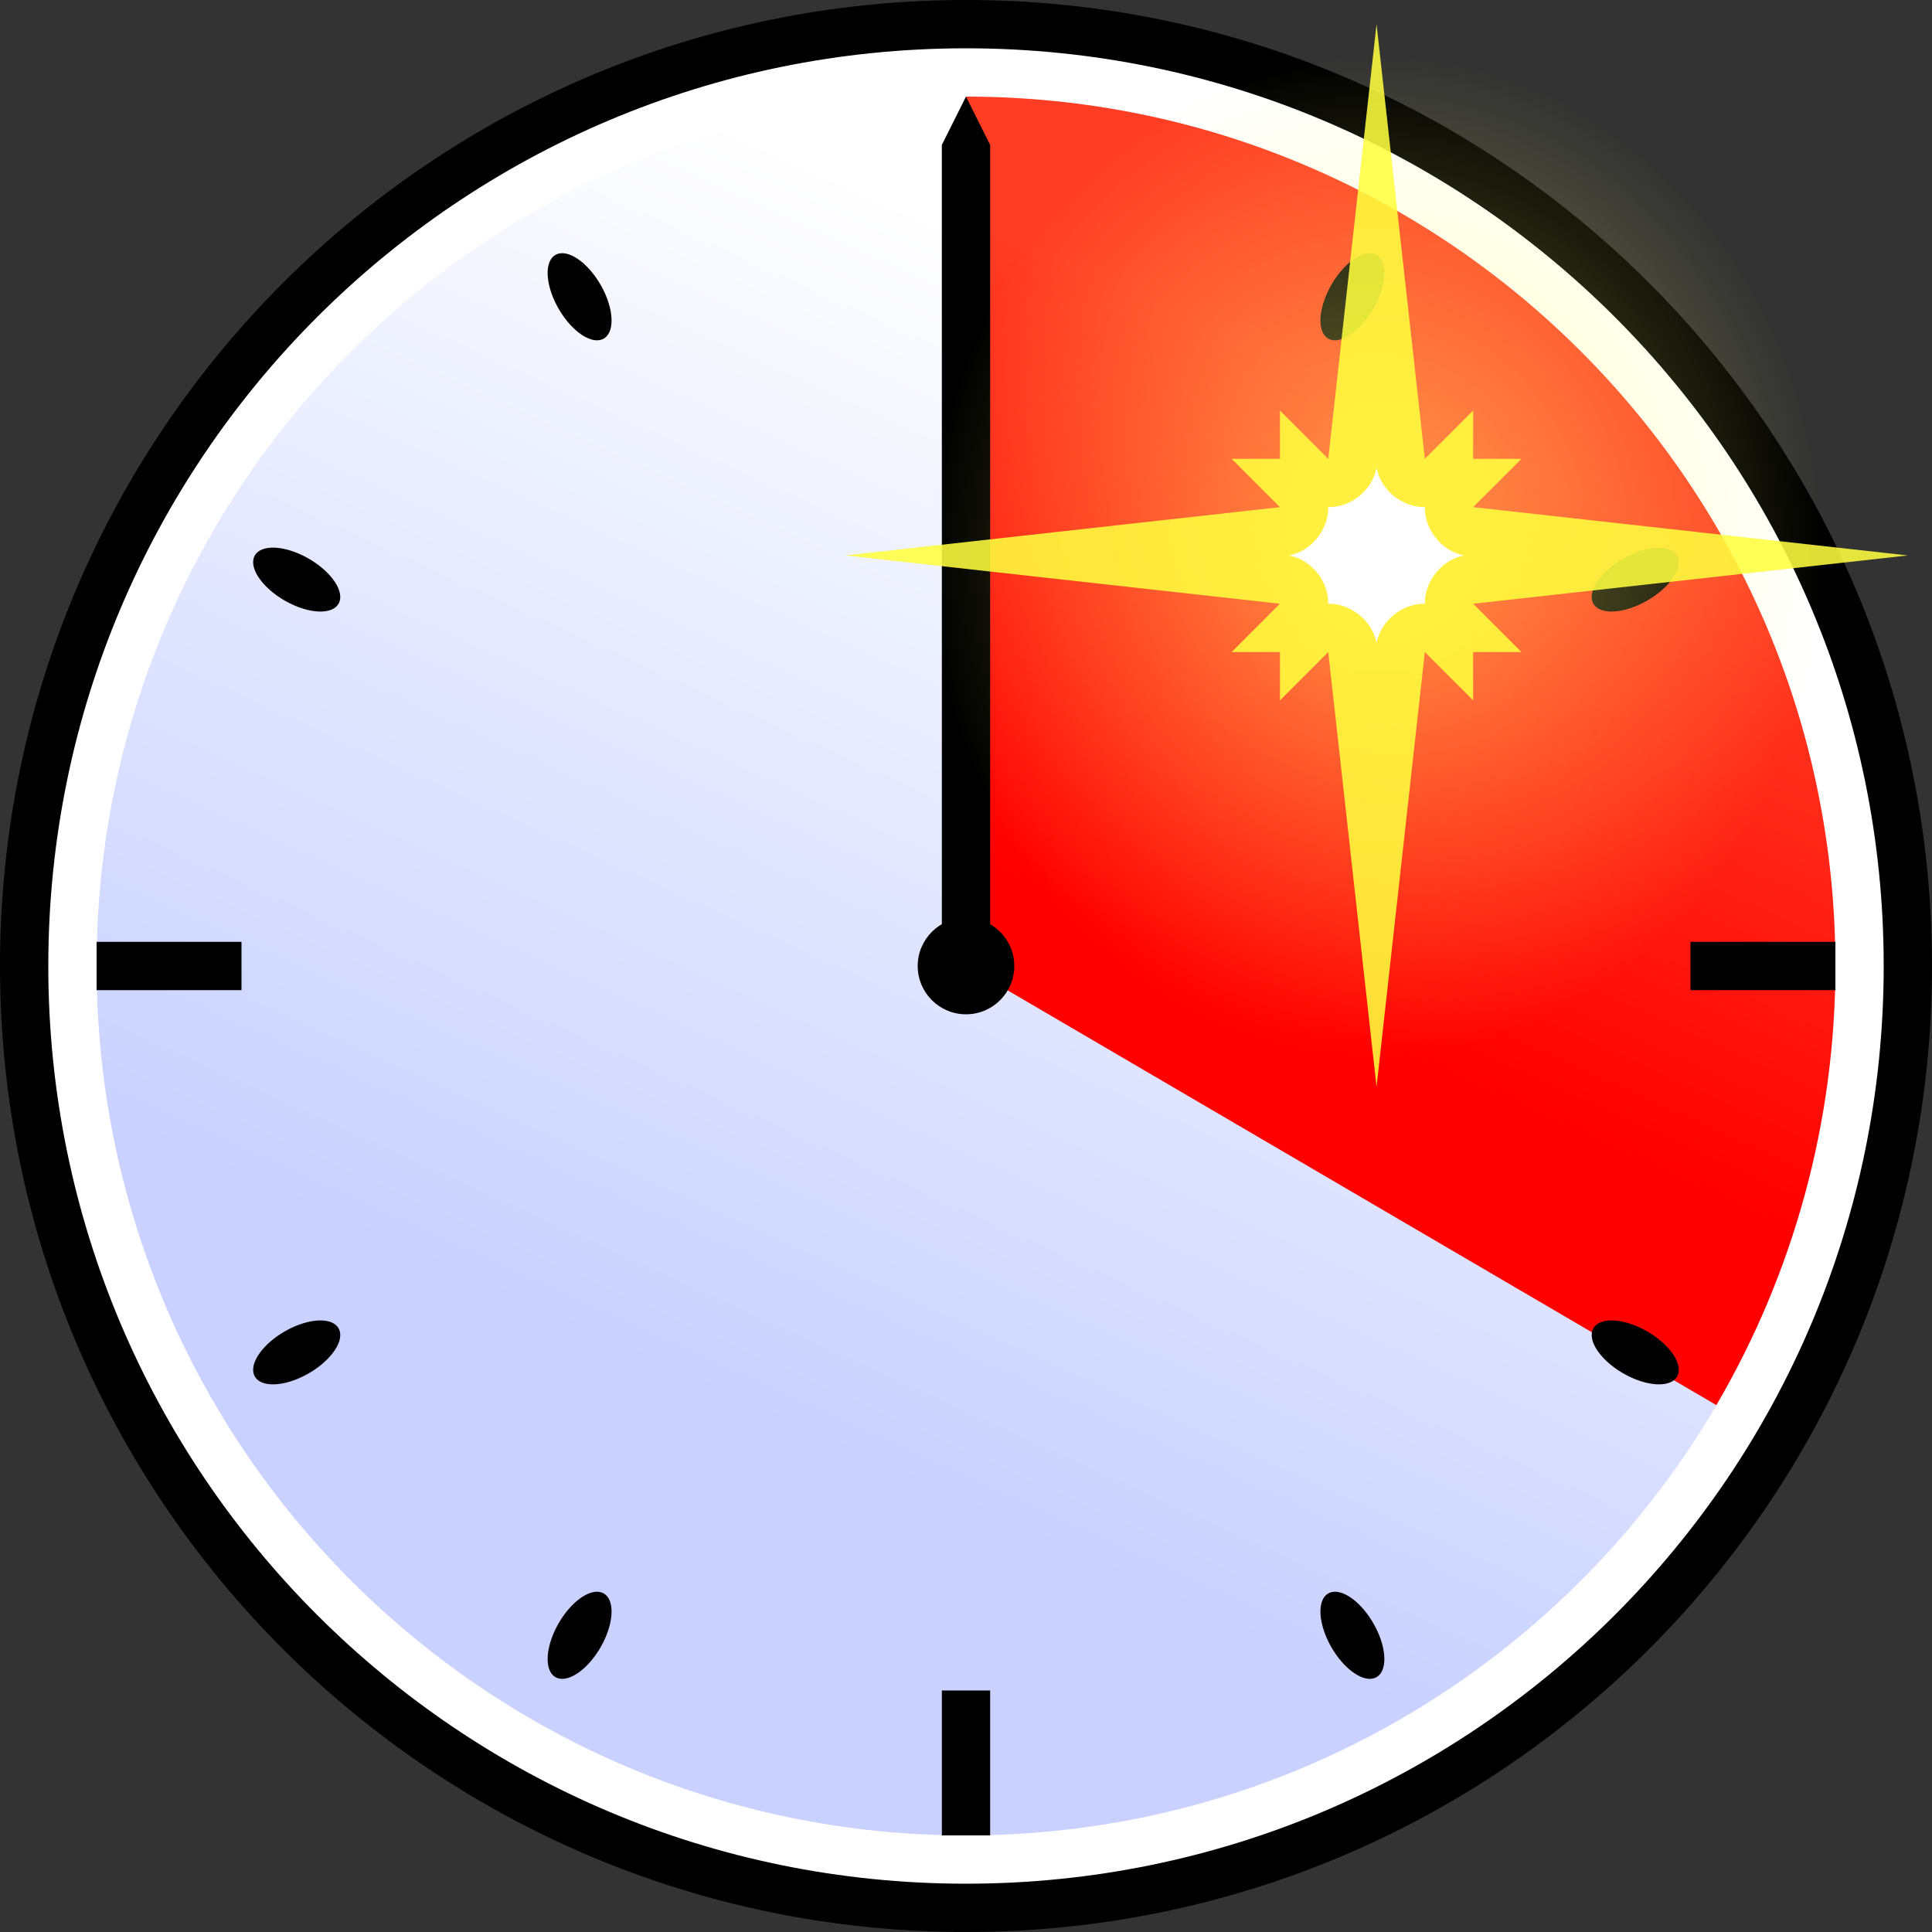 <?xml version="1.0" encoding="UTF-8" standalone="no"?>
<!-- Created with Inkscape (http://www.inkscape.org/) -->

<svg
   xmlns:dc="http://purl.org/dc/elements/1.1/"
   xmlns:cc="http://creativecommons.org/ns#"
   xmlns:rdf="http://www.w3.org/1999/02/22-rdf-syntax-ns#"
   xmlns:svg="http://www.w3.org/2000/svg"
   xmlns="http://www.w3.org/2000/svg"
   xmlns:xlink="http://www.w3.org/1999/xlink"
   xmlns:sodipodi="http://sodipodi.sourceforge.net/DTD/sodipodi-0.dtd"
   xmlns:inkscape="http://www.inkscape.org/namespaces/inkscape"
   width="40"
   height="40"
   id="svg2"
   version="1.1"
   inkscape:version="0.48.4 r9939"
   sodipodi:docname="apptshine.svg"
   inkscape:export-filename="/media/tkwmint/SD_MAIN/CMPS 450-01 Senior Project/icons/apptshine.png"
   inkscape:export-xdpi="90"
   inkscape:export-ydpi="90">
  <rect width="100%" height="100%" fill="#333333" stroke="none"/>
  <defs
     id="defs4">
    <linearGradient
       id="linearGradient4096">
      <stop
         id="stop4098"
         offset="0"
         style="stop-color:#ffff77;stop-opacity:1;" />
      <stop
         style="stop-color:#ffff77;stop-opacity:0.498;"
         offset="0"
         id="stop4102" />
      <stop
         id="stop4100"
         offset="1"
         style="stop-color:#ffff77;stop-opacity:0;" />
    </linearGradient>
    <linearGradient
       id="linearGradient3957">
      <stop
         style="stop-color:#ff3d24;stop-opacity:1;"
         offset="0"
         id="stop3959" />
      <stop
         style="stop-color:#ff0000;stop-opacity:1;"
         offset="1"
         id="stop3961" />
    </linearGradient>
    <linearGradient
       id="linearGradient3761">
      <stop
         style="stop-color:#ffffff;stop-opacity:1;"
         offset="0"
         id="stop3763" />
      <stop
         style="stop-color:#c9d2ff;stop-opacity:1;"
         offset="1"
         id="stop3765" />
    </linearGradient>
    <linearGradient
       inkscape:collect="always"
       xlink:href="#linearGradient3761"
       id="linearGradient3767"
       x1="25"
       y1="7"
       x2="15"
       y2="29"
       gradientUnits="userSpaceOnUse" />
    <linearGradient
       inkscape:collect="always"
       xlink:href="#linearGradient3957"
       id="linearGradient3963"
       x1="30"
       y1="9"
       x2="25"
       y2="20"
       gradientUnits="userSpaceOnUse" />
    <radialGradient
       inkscape:collect="always"
       xlink:href="#linearGradient4096"
       id="radialGradient4091"
       cx="29"
       cy="11"
       fx="29"
       fy="11"
       r="7"
       gradientTransform="matrix(1,0,0,1.143,0,-1.571)"
       gradientUnits="userSpaceOnUse"
       spreadMethod="pad" />
  </defs>
  <sodipodi:namedview
     id="base"
     pagecolor="#c4c4c4"
     bordercolor="#666666"
     borderopacity="1.0"
     inkscape:pageopacity="1"
     inkscape:pageshadow="2"
     inkscape:zoom="1"
     inkscape:cx="35.881158"
     inkscape:cy="21.311972"
     inkscape:document-units="px"
     inkscape:current-layer="layer5"
     showgrid="false"
     inkscape:window-width="1920"
     inkscape:window-height="1028"
     inkscape:window-x="0"
     inkscape:window-y="0"
     inkscape:window-maximized="1">
    <inkscape:grid
       type="xygrid"
       id="grid2985"
       empspacing="5"
       visible="true"
       enabled="true"
       snapvisiblegridlinesonly="true" />
  </sodipodi:namedview>
  <g
     inkscape:label="Layer 1"
     inkscape:groupmode="layer"
     id="layer1"
     transform="translate(0,-1012.362)"
     style="display:inline">
    <path
       sodipodi:type="arc"
       style="fill:#000000;fill-opacity:1;fill-rule:evenodd;stroke:none"
       id="path2987"
       sodipodi:cx="20"
       sodipodi:cy="20"
       sodipodi:rx="20"
       sodipodi:ry="20"
       d="M 40,20 C 40,31.046 31.046,40 20,40 8.954,40 0,31.046 0,20 0,8.954 8.954,0 20,0 31.046,0 40,8.954 40,20 z"
       transform="translate(0,1012.362)" />
    <path
       sodipodi:type="arc"
       style="fill:#ffffff;fill-opacity:1;fill-rule:evenodd;stroke:none"
       id="path3757"
       sodipodi:cx="20"
       sodipodi:cy="20"
       sodipodi:rx="19"
       sodipodi:ry="19"
       d="M 39,20 C 39,30.493 30.493,39 20,39 9.507,39 1,30.493 1,20 1,9.507 9.507,1 20,1 30.493,1 39,9.507 39,20 z"
       transform="translate(0,1012.362)" />
    <path
       sodipodi:type="arc"
       style="fill:url(#linearGradient3767);fill-opacity:1;fill-rule:evenodd;stroke:none"
       id="path3759"
       sodipodi:cx="20"
       sodipodi:cy="20"
       sodipodi:rx="18"
       sodipodi:ry="18"
       d="M 38,20 C 38,29.941 29.941,38 20,38 10.059,38 2,29.941 2,20 2,10.059 10.059,2 20,2 c 9.941,0 18,8.059 18,18 z"
       transform="translate(0,1012.362)" />
    <rect
       style="fill:#000000;fill-opacity:1;fill-rule:evenodd;stroke:none"
       id="rect3791"
       width="3"
       height="1"
       x="2"
       y="1031.862" />
    <path
       sodipodi:type="arc"
       style="fill:url(#linearGradient3963);fill-opacity:1;fill-rule:evenodd;stroke:none"
       id="path3947"
       sodipodi:cx="20"
       sodipodi:cy="20"
       sodipodi:rx="18"
       sodipodi:ry="18"
       d="M 20,2 C 29.941,2 38,10.059 38,20 c -1.9e-5,3.196 -0.851,6.333 -2.465,9.091 L 20,20 z"
       transform="translate(0,1012.362)"
       sodipodi:start="4.7123949"
       sodipodi:end="6.8126635" />
    <rect
       style="fill:#000000;fill-opacity:1;fill-rule:evenodd;stroke:none"
       id="rect3795"
       width="3"
       height="1"
       x="35"
       y="1031.862" />
    <rect
       style="fill:#000000;fill-opacity:1;fill-rule:evenodd;stroke:none"
       id="rect3797"
       width="1"
       height="3"
       x="19.5"
       y="1047.362" />
    <path
       sodipodi:type="arc"
       style="fill:#000000;fill-opacity:1;fill-rule:evenodd;stroke:none"
       id="path3945"
       sodipodi:cx="20"
       sodipodi:cy="20"
       sodipodi:rx="1"
       sodipodi:ry="1"
       d="m 21,20 c 0,0.552 -0.448,1 -1,1 -0.552,0 -1,-0.448 -1,-1 0,-0.552 0.448,-1 1,-1 0.552,0 1,0.448 1,1 z"
       transform="translate(0,1012.362)" />
    <path
       sodipodi:nodetypes="cccccc"
       inkscape:connector-curvature="0"
       id="path3846"
       d="m 20,1014.362 0.5,1 0,17 -1,0 0,-17 z"
       style="fill:#000000;fill-opacity:1;stroke:none" />
  </g>
  <g
     inkscape:groupmode="layer"
     id="layer3"
     inkscape:label="minutes"
     style="display:none">
    <path
       sodipodi:nodetypes="cccccc"
       inkscape:connector-curvature="0"
       id="path3849"
       d="m 31.033,26.283 -1.116,-0.067 -10.392,-6 0.5,-0.866 10.392,6 z"
       style="fill:#000000;fill-opacity:1;stroke:none;display:inline" />
  </g>
  <g
     inkscape:groupmode="layer"
     id="layer4"
     inkscape:label="minhide"
     style="display:none">
    <rect
       transform="matrix(-0.5,0.866,-0.866,-0.5,0,0)"
       y="-27.821"
       x="-10.679"
       height="1"
       width="3"
       id="rect3851"
       style="fill:#000000;fill-opacity:1;fill-rule:evenodd;stroke:none;display:inline" />
    <rect
       transform="matrix(-0.5,0.866,-0.866,-0.5,0,0)"
       y="-27.821"
       x="22.321"
       height="1"
       width="3"
       id="rect3853"
       style="fill:#000000;fill-opacity:1;fill-rule:evenodd;stroke:none;display:inline" />
    <rect
       transform="matrix(-0.5,0.866,-0.866,-0.5,0,0)"
       y="-12.321"
       x="6.821"
       height="3"
       width="1"
       id="rect3855"
       style="fill:#000000;fill-opacity:1;fill-rule:evenodd;stroke:none;display:inline" />
    <path
       sodipodi:type="arc"
       style="fill:#000000;fill-opacity:1;fill-rule:evenodd;stroke:none;display:inline"
       id="path3859"
       sodipodi:cx="19.5"
       sodipodi:cy="4"
       sodipodi:rx="0.5"
       sodipodi:ry="1"
       d="m 20,4 a 0.5,1 0 1 1 -1,0 0.5,1 0 1 1 1,0 z"
       transform="matrix(0.5,0.866,-0.866,0.5,-0.142,9.113)" />
    <path
       sodipodi:type="arc"
       style="fill:#000000;fill-opacity:1;fill-rule:evenodd;stroke:none;display:inline"
       id="path3861"
       sodipodi:cx="4"
       sodipodi:cy="18.5"
       sodipodi:rx="1"
       sodipodi:ry="0.5"
       d="m 5,18.5 a 1,0.5 0 1 1 -2,0 1,0.5 0 1 1 2,0 z"
       transform="matrix(0.5,0.866,-0.866,0.5,26.021,-6.571)" />
    <path
       transform="matrix(0.5,0.866,-0.866,0.5,42.021,21.142)"
       d="m 5,18.5 a 1,0.5 0 1 1 -2,0 1,0.5 0 1 1 2,0 z"
       sodipodi:ry="0.5"
       sodipodi:rx="1"
       sodipodi:cy="18.5"
       sodipodi:cx="4"
       id="path3863"
       style="fill:#000000;fill-opacity:1;fill-rule:evenodd;stroke:none;display:inline"
       sodipodi:type="arc" />
    <path
       transform="matrix(0.5,0.866,-0.866,0.5,27.571,-6.887)"
       d="m 20,4 a 0.5,1 0 1 1 -1,0 0.5,1 0 1 1 1,0 z"
       sodipodi:ry="1"
       sodipodi:rx="0.5"
       sodipodi:cy="4"
       sodipodi:cx="19.5"
       id="path3865"
       style="fill:#000000;fill-opacity:1;fill-rule:evenodd;stroke:none;display:inline"
       sodipodi:type="arc" />
    <path
       transform="translate(0.5,32)"
       d="m 20,4 a 0.5,1 0 1 1 -1,0 0.5,1 0 1 1 1,0 z"
       sodipodi:ry="1"
       sodipodi:rx="0.5"
       sodipodi:cy="4"
       sodipodi:cx="19.5"
       id="path3867"
       style="fill:#000000;fill-opacity:1;fill-rule:evenodd;stroke:none;display:inline"
       sodipodi:type="arc" />
    <path
       transform="translate(1.1810968e-6,1.5)"
       d="m 5,18.5 a 1,0.5 0 1 1 -2,0 1,0.5 0 1 1 2,0 z"
       sodipodi:ry="0.5"
       sodipodi:rx="1"
       sodipodi:cy="18.5"
       sodipodi:cx="4"
       id="path3869"
       style="fill:#000000;fill-opacity:1;fill-rule:evenodd;stroke:none;display:inline"
       sodipodi:type="arc" />
    <path
       sodipodi:type="arc"
       style="fill:#000000;fill-opacity:1;fill-rule:evenodd;stroke:none;display:inline"
       id="path3871"
       sodipodi:cx="4"
       sodipodi:cy="18.5"
       sodipodi:rx="1"
       sodipodi:ry="0.5"
       d="m 5,18.5 a 1,0.5 0 1 1 -2,0 1,0.5 0 1 1 2,0 z"
       transform="translate(32,1.5)" />
    <path
       sodipodi:type="arc"
       style="fill:#000000;fill-opacity:1;fill-rule:evenodd;stroke:none;display:inline"
       id="path3873"
       sodipodi:cx="19.5"
       sodipodi:cy="4"
       sodipodi:rx="0.5"
       sodipodi:ry="1"
       d="m 20,4 a 0.5,1 0 1 1 -1,0 0.5,1 0 1 1 1,0 z"
       transform="translate(0.5,2.810968e-7)" />
    <rect
       style="fill:#000000;fill-opacity:1;fill-rule:evenodd;stroke:none;display:inline"
       id="rect3902"
       width="1"
       height="3"
       x="6.821"
       y="-45.321"
       transform="matrix(-0.5,0.866,-0.866,-0.5,0,0)" />
  </g>
  <g
     inkscape:groupmode="layer"
     id="layer2"
     inkscape:label="hours"
     style="display:inline">
    <path
       transform="matrix(0.5,-0.866,0.866,0.5,20.642,42.887)"
       d="m 20,4 a 0.5,1 0 1 1 -1,0 0.5,1 0 1 1 1,0 z"
       sodipodi:ry="1"
       sodipodi:rx="0.5"
       sodipodi:cy="4"
       sodipodi:cx="19.5"
       id="path3830"
       style="fill:#000000;fill-opacity:1;fill-rule:evenodd;stroke:none"
       sodipodi:type="arc" />
    <path
       transform="matrix(0.5,-0.866,0.866,0.5,-6.021,28.071)"
       d="m 5,18.5 a 1,0.5 0 1 1 -2,0 1,0.5 0 1 1 2,0 z"
       sodipodi:ry="0.5"
       sodipodi:rx="1"
       sodipodi:cy="18.5"
       sodipodi:cx="4"
       id="path3832"
       style="fill:#000000;fill-opacity:1;fill-rule:evenodd;stroke:none"
       sodipodi:type="arc" />
    <path
       sodipodi:type="arc"
       style="fill:#000000;fill-opacity:1;fill-rule:evenodd;stroke:none"
       id="path3834"
       sodipodi:cx="4"
       sodipodi:cy="18.5"
       sodipodi:rx="1"
       sodipodi:ry="0.5"
       d="m 5,18.5 a 1,0.5 0 1 1 -2,0 1,0.5 0 1 1 2,0 z"
       transform="matrix(0.5,-0.866,0.866,0.5,9.979,0.358)" />
    <path
       sodipodi:type="arc"
       style="fill:#000000;fill-opacity:1;fill-rule:evenodd;stroke:none"
       id="path3836"
       sodipodi:cx="19.5"
       sodipodi:cy="4"
       sodipodi:rx="0.5"
       sodipodi:ry="1"
       d="m 20,4 a 0.5,1 0 1 1 -1,0 0.5,1 0 1 1 1,0 z"
       transform="matrix(0.5,-0.866,0.866,0.5,-7.071,26.887)" />
    <path
       sodipodi:type="arc"
       style="fill:#000000;fill-opacity:1;fill-rule:evenodd;stroke:none"
       id="path3838"
       sodipodi:cx="19.5"
       sodipodi:cy="4"
       sodipodi:rx="0.5"
       sodipodi:ry="1"
       d="m 20,4 a 0.5,1 0 1 1 -1,0 0.5,1 0 1 1 1,0 z"
       transform="matrix(-0.5,-0.866,0.866,-0.5,40.142,30.887)" />
    <path
       sodipodi:type="arc"
       style="fill:#000000;fill-opacity:1;fill-rule:evenodd;stroke:none"
       id="path3840"
       sodipodi:cx="4"
       sodipodi:cy="18.5"
       sodipodi:rx="1"
       sodipodi:ry="0.5"
       d="m 5,18.5 a 1,0.5 0 1 1 -2,0 1,0.5 0 1 1 2,0 z"
       transform="matrix(-0.5,-0.866,0.866,-0.5,13.979,46.571)" />
    <path
       transform="matrix(-0.5,-0.866,0.866,-0.5,-2.021,18.858)"
       d="m 5,18.5 a 1,0.5 0 1 1 -2,0 1,0.5 0 1 1 2,0 z"
       sodipodi:ry="0.5"
       sodipodi:rx="1"
       sodipodi:cy="18.5"
       sodipodi:cx="4"
       id="path3842"
       style="fill:#000000;fill-opacity:1;fill-rule:evenodd;stroke:none"
       sodipodi:type="arc" />
    <path
       transform="matrix(-0.5,-0.866,0.866,-0.5,12.429,46.887)"
       d="m 20,4 a 0.5,1 0 1 1 -1,0 0.5,1 0 1 1 1,0 z"
       sodipodi:ry="1"
       sodipodi:rx="0.5"
       sodipodi:cy="4"
       sodipodi:cx="19.5"
       id="path3844"
       style="fill:#000000;fill-opacity:1;fill-rule:evenodd;stroke:none"
       sodipodi:type="arc" />
  </g>
  <g
     inkscape:groupmode="layer"
     id="layer5"
     inkscape:label="shine"
     style="display:inline">
    <path
       sodipodi:type="arc"
       style="fill:url(#radialGradient4091);fill-opacity:1;fill-rule:evenodd;stroke:none"
       id="path4081"
       sodipodi:cx="29"
       sodipodi:cy="11"
       sodipodi:rx="7"
       sodipodi:ry="8"
       d="m 36,11 a 7,8 0 1 1 -14,0 7,8 0 1 1 14,0 z"
       transform="matrix(1.321,0,0,1.294,-9.821,-2.731)" />
    <path
       style="font-size:medium;font-style:normal;font-variant:normal;font-weight:normal;font-stretch:normal;text-indent:0;text-align:start;text-decoration:none;line-height:normal;letter-spacing:normal;word-spacing:normal;text-transform:none;direction:ltr;block-progression:tb;writing-mode:lr-tb;text-anchor:start;baseline-shift:baseline;color:#000000;fill:#ffff3e;fill-opacity:0.871;fill-rule:nonzero;stroke:none;stroke-width:1;stroke-miterlimit:4;stroke-opacity:1;stroke-dasharray:none;marker:none;visibility:visible;display:inline;overflow:visible;enable-background:accumulate;font-family:Sans;-inkscape-font-specification:Sans"
       d="m 28.5,0.5 -1,9 -1,-1 0,1 -1,0 1,1 -9,1 9,1 -1,1 1,0 0,1 1,-1 1,9 1,-9 1,1 0,-1 1,0 -1,-1 9,-1 -9,-1 1,-1 -1,0 0,-1 -1,1 -1,-9 z"
       id="path4003-3"
       inkscape:connector-curvature="0" />
    <path
       style="font-size:medium;font-style:normal;font-variant:normal;font-weight:normal;font-stretch:normal;text-indent:0;text-align:start;text-decoration:none;line-height:normal;letter-spacing:normal;word-spacing:normal;text-transform:none;direction:ltr;block-progression:tb;writing-mode:lr-tb;text-anchor:start;baseline-shift:baseline;color:#000000;fill:#ffffff;fill-opacity:1;fill-rule:nonzero;stroke:none;stroke-width:2;marker:none;visibility:visible;display:inline;overflow:visible;enable-background:accumulate;font-family:Sans;-inkscape-font-specification:Sans"
       d="m 28.5,9.688 c -0.087,0.458 -0.533,0.821 -1,0.812 0.008,0.467 -0.354,0.913 -0.812,1 0.458,0.087 0.821,0.533 0.812,1 0.467,-0.008 0.913,0.354 1,0.812 0.087,-0.458 0.533,-0.821 1,-0.812 -0.008,-0.467 0.354,-0.913 0.812,-1 -0.458,-0.087 -0.821,-0.533 -0.812,-1 -0.467,0.008 -0.913,-0.354 -1,-0.812 z"
       id="path4003"
       inkscape:connector-curvature="0"
       sodipodi:nodetypes="ccccccccc" />
  </g>
  <g
     style="display:none"
     inkscape:label="shine copy"
     id="g4072"
     inkscape:groupmode="layer">
    <path
       sodipodi:nodetypes="ccccccccc"
       inkscape:connector-curvature="0"
       id="path4074"
       d="m 27,11.188 c -0.087,0.458 -0.533,0.821 -1,0.812 0.008,0.467 -0.354,0.913 -0.812,1 0.458,0.087 0.821,0.533 0.812,1 0.467,-0.008 0.913,0.354 1,0.812 C 27.087,14.354 27.533,13.992 28,14 27.992,13.533 28.354,13.087 28.812,13 28.354,12.913 27.992,12.467 28,12 27.533,12.008 27.087,11.646 27,11.188 z"
       style="font-size:medium;font-style:normal;font-variant:normal;font-weight:normal;font-stretch:normal;text-indent:0;text-align:start;text-decoration:none;line-height:normal;letter-spacing:normal;word-spacing:normal;text-transform:none;direction:ltr;block-progression:tb;writing-mode:lr-tb;text-anchor:start;baseline-shift:baseline;color:#000000;fill:#ffffff;fill-opacity:1;fill-rule:nonzero;stroke:none;stroke-width:2;marker:none;visibility:visible;display:inline;overflow:visible;enable-background:accumulate;font-family:Sans;-inkscape-font-specification:Sans" />
    <path
       sodipodi:nodetypes="cccccccsccccccsccccccsccccccc"
       inkscape:connector-curvature="0"
       id="path4076"
       d="M 26.875,1 C 26.433,1.053 26.053,1.433 26,1.875 l -0.781,7.156 -0.031,0 C 24.616,8.922 24.008,9.418 24,10 c -0.595,0.004 -1.099,0.638 -0.969,1.219 L 15.875,12 c -0.519,0.007 -0.986,0.481 -0.986,1 0,0.519 0.467,0.993 0.986,1 l 7.156,0.781 c -1.63e-4,0.01 -1.63e-4,0.021 0,0.031 C 22.922,15.384 23.418,15.992 24,16 c 0.004,0.595 0.638,1.099 1.219,0.969 L 26,24.125 c 0.007,0.519 0.481,0.986 1,0.986 0.519,0 0.993,-0.467 1,-0.986 l 0.781,-7.156 0.031,0 C 29.384,17.078 29.992,16.582 30,16 c 0.595,-0.004 1.099,-0.638 0.969,-1.219 L 38.125,14 c 0.519,-0.007 0.986,-0.481 0.986,-1 0,-0.519 -0.467,-0.993 -0.986,-1 l -7.156,-0.781 0,-0.031 C 31.078,10.616 30.582,10.008 30,10 29.996,9.405 29.362,8.901 28.781,9.031 L 28,1.875 C 27.938,1.35 27.399,0.93 26.875,1 z"
       style="font-size:medium;font-style:normal;font-variant:normal;font-weight:normal;font-stretch:normal;text-indent:0;text-align:start;text-decoration:none;line-height:normal;letter-spacing:normal;word-spacing:normal;text-transform:none;direction:ltr;block-progression:tb;writing-mode:lr-tb;text-anchor:start;baseline-shift:baseline;color:#000000;fill:#ffffff;fill-opacity:0.871;fill-rule:nonzero;stroke:none;stroke-width:2;marker:none;visibility:visible;display:inline;overflow:visible;enable-background:accumulate;font-family:Sans;-inkscape-font-specification:Sans" />
    <path
       sodipodi:nodetypes="cccccccsccccccsccccccscccccccccccccccccccccccccccccccc"
       inkscape:connector-curvature="0"
       id="path4078"
       d="M 26.875,1 C 26.433,1.053 26.053,1.433 26,1.875 l -0.781,7.156 -0.031,0 C 24.616,8.922 24.008,9.418 24,10 c -0.595,0.004 -1.099,0.638 -0.969,1.219 L 15.875,12 c -0.519,0.007 -0.986,0.481 -0.986,1 0,0.519 0.467,0.993 0.986,1 l 7.156,0.781 c -1.63e-4,0.01 -1.63e-4,0.021 0,0.031 C 22.922,15.384 23.418,15.992 24,16 c 0.004,0.595 0.638,1.099 1.219,0.969 L 26,24.125 c 0.007,0.519 0.481,0.986 1,0.986 0.519,0 0.993,-0.467 1,-0.986 l 0.781,-7.156 0.031,0 C 29.384,17.078 29.992,16.582 30,16 c 0.595,-0.004 1.099,-0.638 0.969,-1.219 L 38.125,14 c 0.519,-0.007 0.986,-0.481 0.986,-1 0,-0.519 -0.467,-0.993 -0.986,-1 l -7.156,-0.781 0,-0.031 C 31.078,10.616 30.582,10.008 30,10 29.996,9.405 29.362,8.901 28.781,9.031 L 28,1.875 C 27.938,1.35 27.399,0.93 26.875,1 z M 27,2 l 1,9 1,-1 0,1 1,0 -1,1 9,1 -9,1 1,1 -1,0 0,1 -1,-1 -1,9 -1,-9 -1,1 0,-1 -1,0 1,-1 -9,-1 9,-1 -1,-1 1,0 0,-1 1,1 z"
       style="font-size:medium;font-style:normal;font-variant:normal;font-weight:normal;font-stretch:normal;text-indent:0;text-align:start;text-decoration:none;line-height:normal;letter-spacing:normal;word-spacing:normal;text-transform:none;direction:ltr;block-progression:tb;writing-mode:lr-tb;text-anchor:start;baseline-shift:baseline;color:#000000;fill:#ffff00;fill-opacity:0.587;fill-rule:nonzero;stroke:none;stroke-width:2;marker:none;visibility:visible;display:inline;overflow:visible;enable-background:accumulate;font-family:Sans;-inkscape-font-specification:Sans" />
  </g>
</svg>
